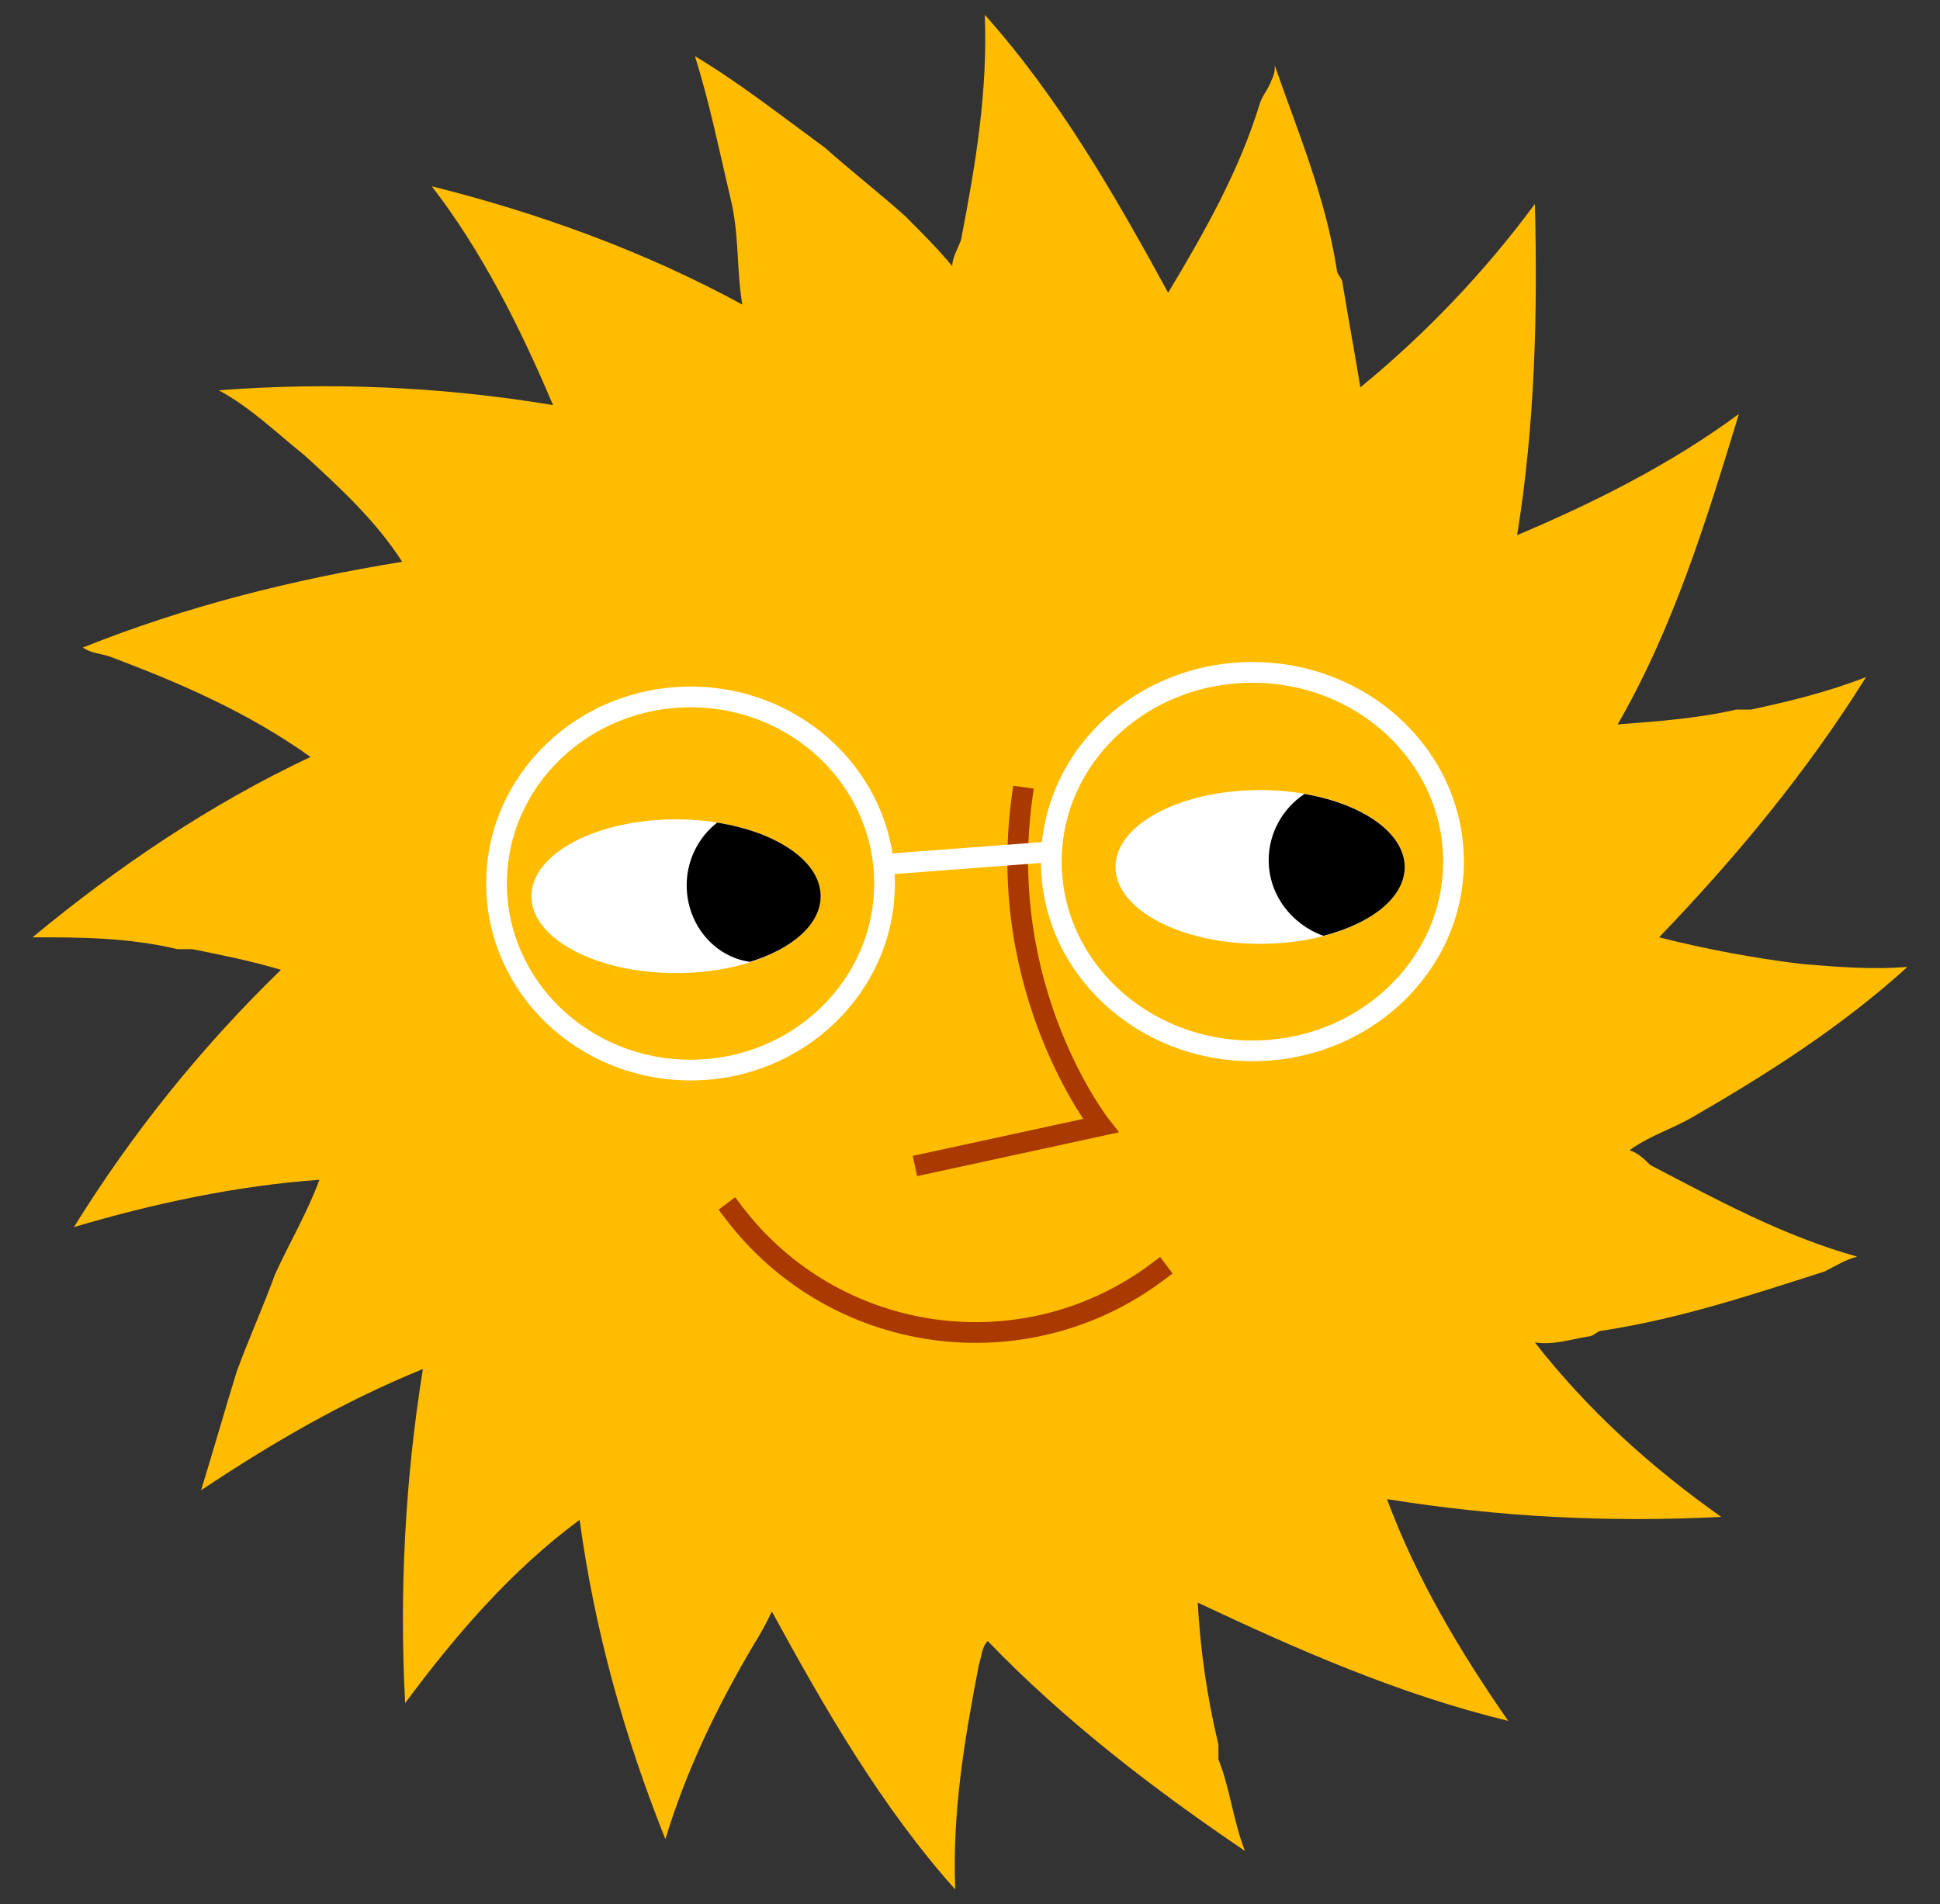 <?xml version="1.0" encoding="utf-8"?>
<!-- Generator: Adobe Illustrator 24.0.0, SVG Export Plug-In . SVG Version: 6.00 Build 0)  -->
<svg version="1.1" id="Layer_1" xmlns="http://www.w3.org/2000/svg" xmlns:xlink="http://www.w3.org/1999/xlink" x="0px" y="0px"
	 viewBox="0 0 656 644" style="enable-background:new 0 0 656 644;" xml:space="preserve">
<rect x="0" y="0" width="656" height="644" fill="#333333" stroke="none"/>
<path id="rays" style="fill:#FFBC00;" d="M395,99c-18-33-37-66-62-94c1,26-3,50-8,76c-1,3-3,6-3,9c-5-6-10-11-16-17
	c-9-8-18-15-27-23c-15-11-29-22-44-31c5,16,8,31,12,48c3,12,2,24,4,36c-33-18-69-31-105-40c17,22,30,48,41,74
	c-37.3-6.2-75.3-7.9-113-5c11,6,19,14,29,22c12,11,24,22,33,36c-37,6-73,15-108,29c3,2,6,2,9,3c24,9,47,19,68,34c-34,16-65,37-94,61
	c16,0,32,0,49,4h5c10,2,20,4,30,7c-26.8,26-50.3,55.2-70,87c27-8,55-14,83-16c-4,11-10,21-15,32c-4,11-9,22-13,33c-4,13-8,27-12,40
	c24-16,48-30,75-41c-6,37.3-8,75.2-6,113c17-23,36-45,59-62c5,37,15,73,29,108c7-23,17-44,30-66c2.2-3.5,4.2-7.2,6-11
	c18,33,37,66,62,94c-1-26,3-50,8-76c1-3,1-6,3-8c26,27,56,50,87,71c-4-10-5-21-9-31v-5c-3.8-15.8-6.1-31.8-7-48c34,16,68,31,105,40
	c-16-23-31-48-41-75c37.3,6,75.2,8,113,6c-24-17-45-36-63-59c6,1,12-1,18-2c2,0,3-2,5-2c26-4,50-12,75-20c4-2,7-4,11-5
	c-25-7-47-19-70-31c-2-2-4-4-7-5c7-5,14-7,21-11c26-15,51-31,73-51c-12,1-24,0-36-1c-16.2-2-32.2-5-48-9c26-27,50-56,70-88
	c-13,5-25,8-39,11h-5c-13,3-27,4-40,5c19-33,30-69,41-105c-23,17-49,30-75,41c6-37,7-75,6-112c-17,23-36.8,43.8-59,62
	c-2-12-4-23-6-35c0-2-2-3-2-5c-4-25-13-46-21-69c0.2,1.7-0.2,3.5-1,5c-1,3-3,5-4,8C419,58,407,79,395,99z"/>
<ellipse style="fill:none;stroke:#FFFFFF;stroke-width:7.01;stroke-miterlimit:10;" cx="233.5" cy="298.8" rx="65.6" ry="63.1"/>
<ellipse style="fill:none;stroke:#FFFFFF;stroke-width:7.01;stroke-miterlimit:10;" cx="423.5" cy="291.4" rx="68" ry="64"/>
<path style="fill:none;stroke:#AA3900;stroke-width:7.01;stroke-linecap:square;stroke-miterlimit:10;" d="M312.8,393.6l59.4-12.9
	c0,0-35.6-45.2-26.6-111"/>
<line style="fill:none;stroke:#FFFFFF;stroke-width:7.01;stroke-miterlimit:10;" x1="298.2" y1="292.4" x2="355.1" y2="288.1"/>
<ellipse style="fill:#FFFFFF;" cx="228.6" cy="303.1" rx="48.9" ry="26"/>
<path d="M277.5,303.1c0-11.8-14.8-21.7-35-24.9c-6.5,5.1-10.3,12.9-10.3,21.2c0,13.2,9.3,24.2,21.4,25.9
	C267.9,320.9,277.5,312.6,277.5,303.1z"/>
<ellipse style="fill:#FFFFFF;" cx="426.1" cy="293.2" rx="48.9" ry="26"/>
<path d="M441.1,268.5c-7.5,5-12.1,13.4-12.1,22.4c0,11.7,7.7,21.7,18.5,25.6c16.3-4.2,27.5-13,27.5-23.3
	C474.9,281.6,460.7,271.9,441.1,268.5z"/>
<path style="fill:none;stroke:#AA3900;stroke-width:7.01;stroke-linecap:square;stroke-miterlimit:10;" d="M247.9,409.8
	c34.1,45.2,98.4,54.3,143.7,20.2c0,0,0,0,0,0"/>
</svg>
